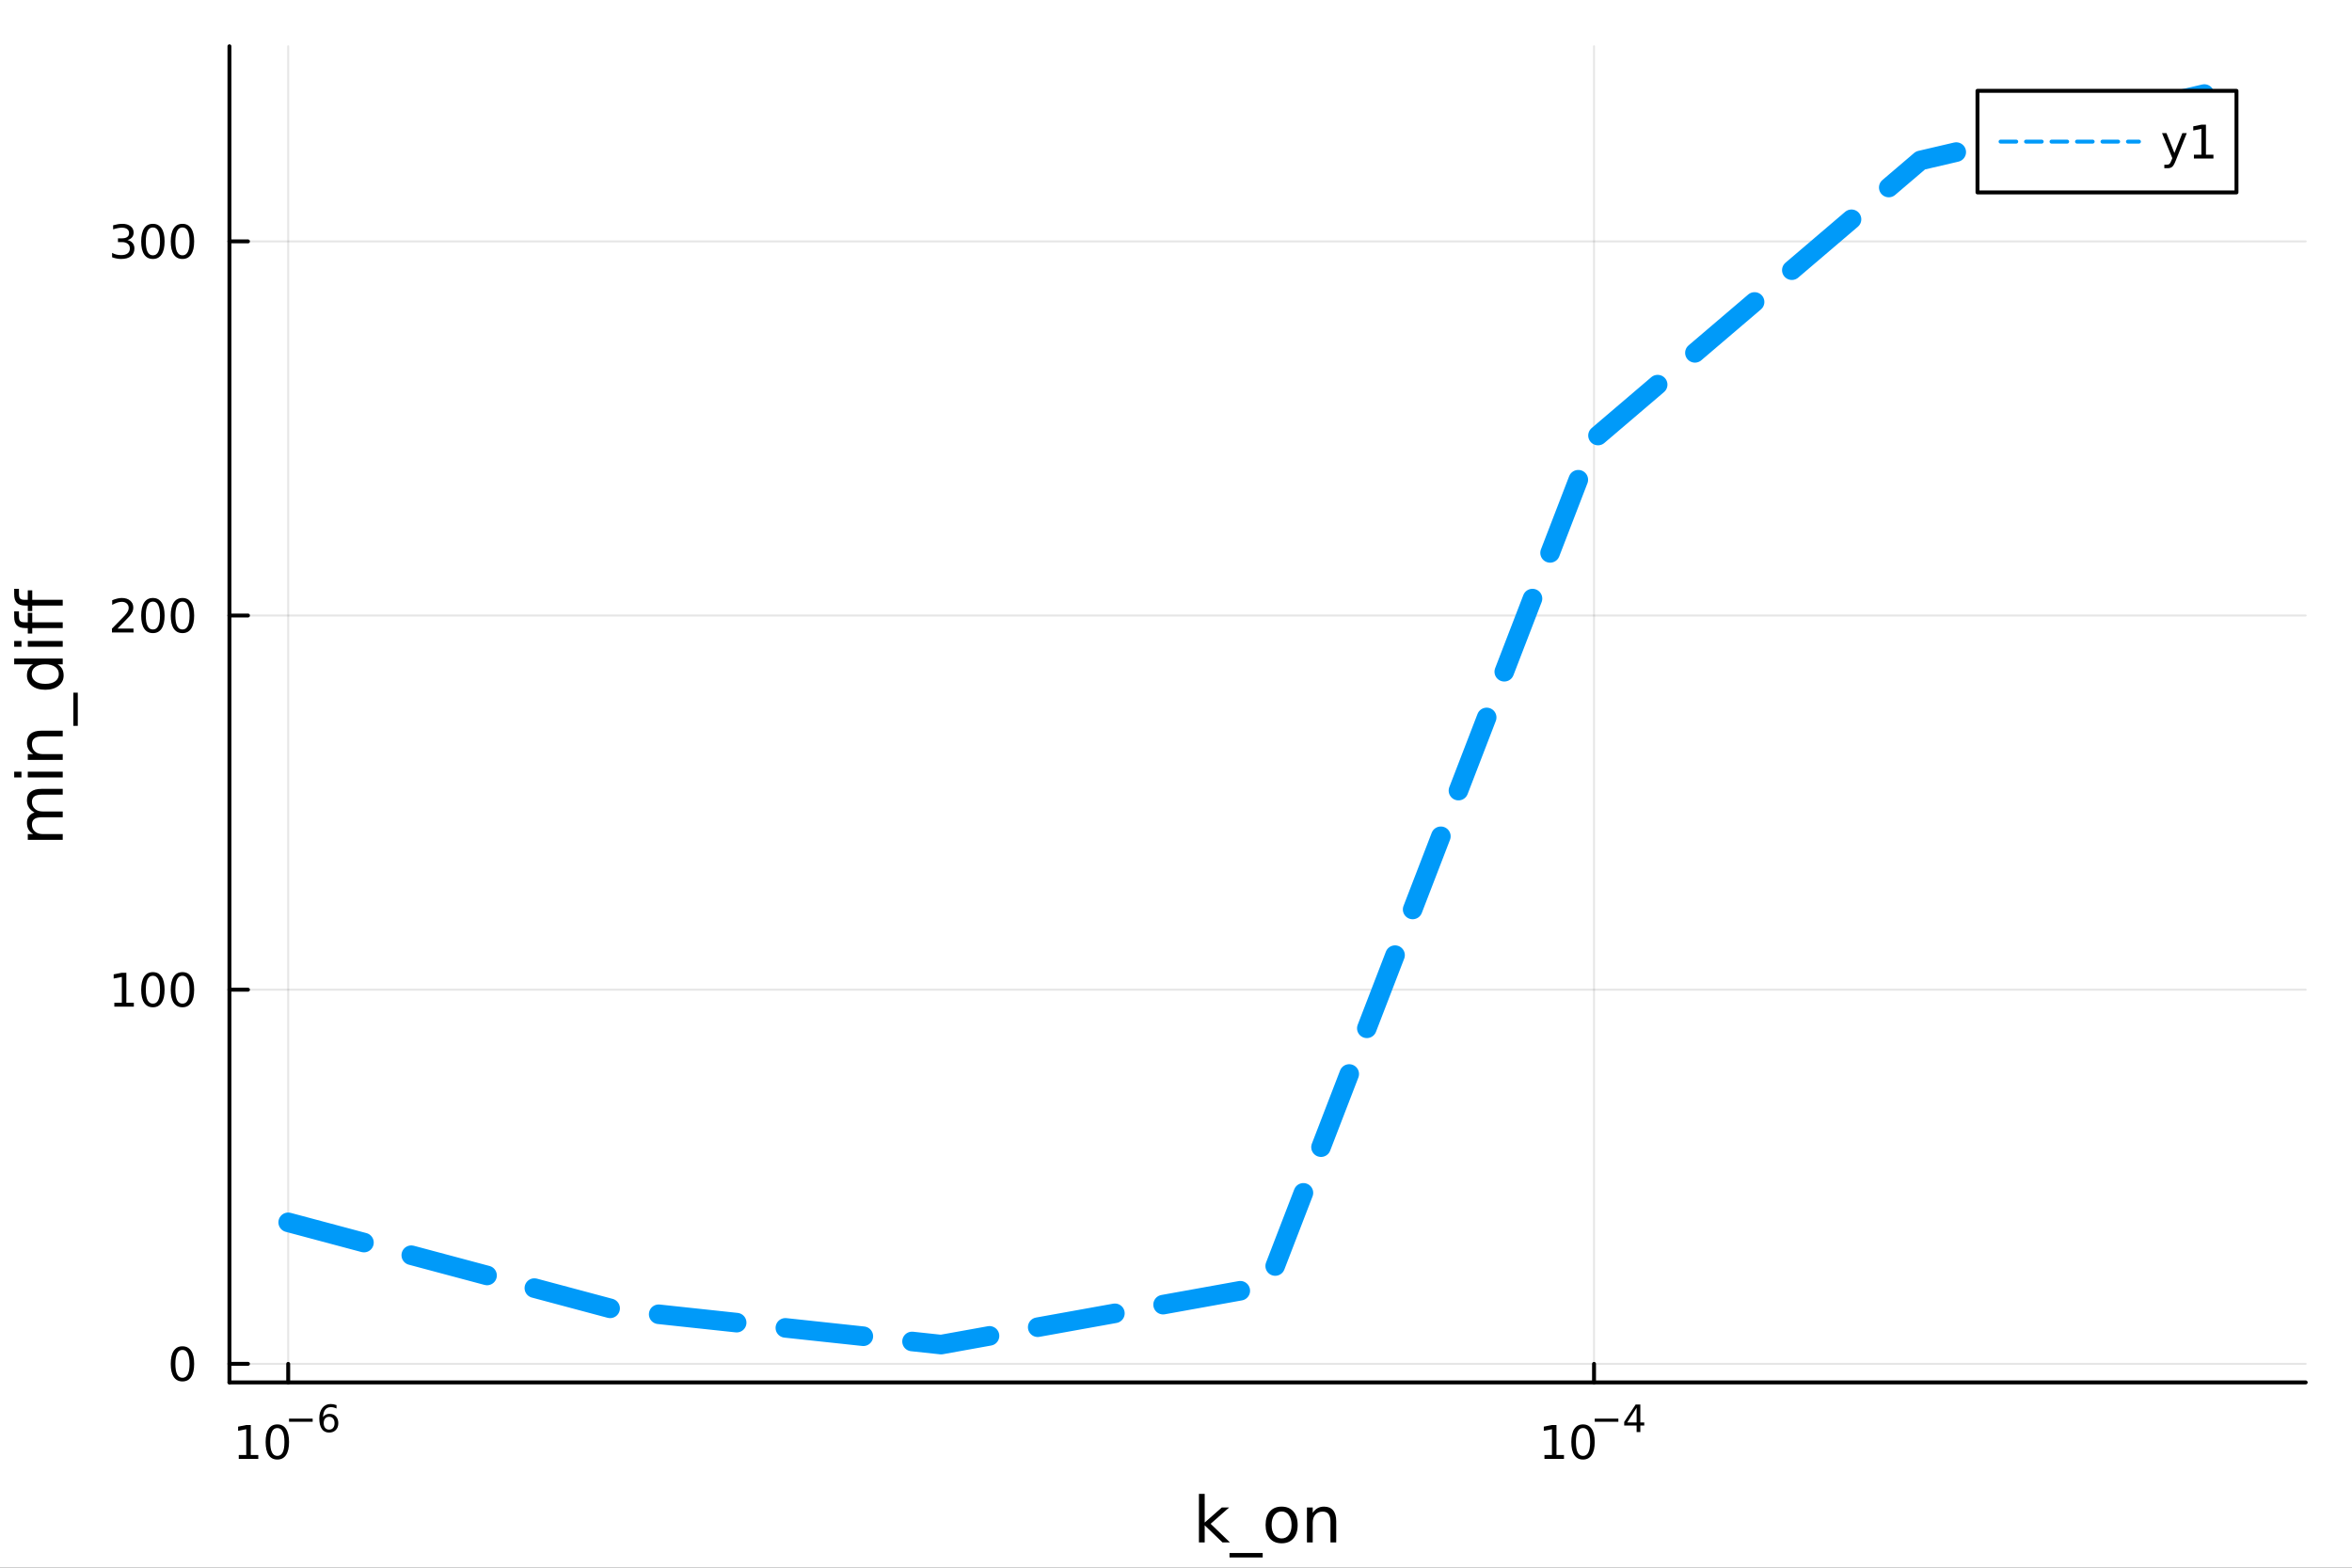 <?xml version="1.0" encoding="utf-8"?>
<svg xmlns="http://www.w3.org/2000/svg" xmlns:xlink="http://www.w3.org/1999/xlink" width="600" height="400" viewBox="0 0 2400 1600">
<rect x="0" y="0" width="2400" height="1600" fill="#333333" stroke="none"/>
<defs>
  <clipPath id="clip400">
    <rect x="0" y="0" width="2400" height="1600"/>
  </clipPath>
</defs>
<path clip-path="url(#clip400)" d="
M0 1600 L2400 1600 L2400 0 L0 0  Z
  " fill="#ffffff" fill-rule="evenodd" fill-opacity="1"/>
<defs>
  <clipPath id="clip401">
    <rect x="480" y="0" width="1681" height="1600"/>
  </clipPath>
</defs>
<path clip-path="url(#clip400)" d="
M234.125 1410.9 L2352.76 1410.9 L2352.76 47.244 L234.125 47.244  Z
  " fill="#ffffff" fill-rule="evenodd" fill-opacity="1"/>
<defs>
  <clipPath id="clip402">
    <rect x="234" y="47" width="2120" height="1365"/>
  </clipPath>
</defs>
<polyline clip-path="url(#clip402)" style="stroke:#000000; stroke-linecap:round; stroke-linejoin:round; stroke-width:2; stroke-opacity:0.1; fill:none" points="
  294.087,1410.9 294.087,47.244 
  "/>
<polyline clip-path="url(#clip402)" style="stroke:#000000; stroke-linecap:round; stroke-linejoin:round; stroke-width:2; stroke-opacity:0.1; fill:none" points="
  1626.56,1410.9 1626.56,47.244 
  "/>
<polyline clip-path="url(#clip400)" style="stroke:#000000; stroke-linecap:round; stroke-linejoin:round; stroke-width:4; stroke-opacity:1; fill:none" points="
  234.125,1410.9 2352.76,1410.9 
  "/>
<polyline clip-path="url(#clip400)" style="stroke:#000000; stroke-linecap:round; stroke-linejoin:round; stroke-width:4; stroke-opacity:1; fill:none" points="
  294.087,1410.9 294.087,1392 
  "/>
<polyline clip-path="url(#clip400)" style="stroke:#000000; stroke-linecap:round; stroke-linejoin:round; stroke-width:4; stroke-opacity:1; fill:none" points="
  1626.56,1410.9 1626.56,1392 
  "/>
<path clip-path="url(#clip400)" d="M243.638 1485.02 L251.277 1485.02 L251.277 1458.66 L242.966 1460.32 L242.966 1456.06 L251.23 1454.4 L255.906 1454.4 L255.906 1485.02 L263.545 1485.02 L263.545 1488.96 L243.638 1488.96 L243.638 1485.02 Z" fill="#000000" fill-rule="evenodd" fill-opacity="1" /><path clip-path="url(#clip400)" d="M282.989 1457.48 Q279.378 1457.48 277.55 1461.04 Q275.744 1464.58 275.744 1471.71 Q275.744 1478.82 277.55 1482.38 Q279.378 1485.92 282.989 1485.92 Q286.624 1485.92 288.429 1482.38 Q290.258 1478.82 290.258 1471.71 Q290.258 1464.58 288.429 1461.04 Q286.624 1457.48 282.989 1457.48 M282.989 1453.77 Q288.8 1453.77 291.855 1458.38 Q294.934 1462.96 294.934 1471.71 Q294.934 1480.44 291.855 1485.04 Q288.8 1489.63 282.989 1489.63 Q277.179 1489.63 274.101 1485.04 Q271.045 1480.44 271.045 1471.71 Q271.045 1462.96 274.101 1458.38 Q277.179 1453.77 282.989 1453.77 Z" fill="#000000" fill-rule="evenodd" fill-opacity="1" /><path clip-path="url(#clip400)" d="M294.934 1447.87 L319.045 1447.87 L319.045 1451.07 L294.934 1451.07 L294.934 1447.87 Z" fill="#000000" fill-rule="evenodd" fill-opacity="1" /><path clip-path="url(#clip400)" d="M335.841 1445.99 Q333.283 1445.99 331.778 1447.74 Q330.292 1449.49 330.292 1452.54 Q330.292 1455.57 331.778 1457.33 Q333.283 1459.08 335.841 1459.08 Q338.399 1459.08 339.884 1457.33 Q341.389 1455.57 341.389 1452.54 Q341.389 1449.49 339.884 1447.74 Q338.399 1445.99 335.841 1445.99 M343.383 1434.09 L343.383 1437.55 Q341.953 1436.87 340.486 1436.51 Q339.038 1436.16 337.609 1436.16 Q333.847 1436.16 331.853 1438.69 Q329.879 1441.23 329.596 1446.37 Q330.706 1444.73 332.38 1443.87 Q334.054 1442.98 336.066 1442.98 Q340.298 1442.98 342.743 1445.56 Q345.207 1448.12 345.207 1452.54 Q345.207 1456.86 342.649 1459.48 Q340.091 1462.09 335.841 1462.09 Q330.969 1462.09 328.393 1458.37 Q325.816 1454.62 325.816 1447.53 Q325.816 1440.88 328.976 1436.93 Q332.136 1432.96 337.458 1432.96 Q338.888 1432.96 340.336 1433.24 Q341.803 1433.52 343.383 1434.09 Z" fill="#000000" fill-rule="evenodd" fill-opacity="1" /><path clip-path="url(#clip400)" d="M1575.98 1485.02 L1583.62 1485.02 L1583.62 1458.66 L1575.31 1460.32 L1575.31 1456.06 L1583.57 1454.4 L1588.25 1454.4 L1588.25 1485.02 L1595.89 1485.02 L1595.89 1488.96 L1575.98 1488.96 L1575.98 1485.02 Z" fill="#000000" fill-rule="evenodd" fill-opacity="1" /><path clip-path="url(#clip400)" d="M1615.33 1457.48 Q1611.72 1457.48 1609.89 1461.04 Q1608.08 1464.58 1608.08 1471.71 Q1608.08 1478.82 1609.89 1482.38 Q1611.72 1485.92 1615.33 1485.92 Q1618.96 1485.92 1620.77 1482.38 Q1622.6 1478.82 1622.6 1471.71 Q1622.6 1464.58 1620.77 1461.04 Q1618.96 1457.48 1615.33 1457.48 M1615.33 1453.77 Q1621.14 1453.77 1624.2 1458.38 Q1627.27 1462.96 1627.27 1471.71 Q1627.27 1480.44 1624.2 1485.04 Q1621.14 1489.63 1615.33 1489.63 Q1609.52 1489.63 1606.44 1485.04 Q1603.39 1480.44 1603.39 1471.71 Q1603.39 1462.96 1606.44 1458.38 Q1609.52 1453.77 1615.33 1453.77 Z" fill="#000000" fill-rule="evenodd" fill-opacity="1" /><path clip-path="url(#clip400)" d="M1627.27 1447.87 L1651.39 1447.87 L1651.39 1451.07 L1627.27 1451.07 L1627.27 1447.87 Z" fill="#000000" fill-rule="evenodd" fill-opacity="1" /><path clip-path="url(#clip400)" d="M1670.02 1436.78 L1660.43 1451.77 L1670.02 1451.77 L1670.02 1436.78 M1669.03 1433.47 L1673.8 1433.47 L1673.8 1451.77 L1677.81 1451.77 L1677.81 1454.93 L1673.8 1454.93 L1673.8 1461.55 L1670.02 1461.55 L1670.02 1454.93 L1657.35 1454.93 L1657.35 1451.26 L1669.03 1433.47 Z" fill="#000000" fill-rule="evenodd" fill-opacity="1" /><path clip-path="url(#clip400)" d="M1223.4 1524.66 L1229.29 1524.66 L1229.29 1553.91 L1246.76 1538.54 L1254.24 1538.54 L1235.34 1555.22 L1255.04 1574.19 L1247.4 1574.19 L1229.29 1556.78 L1229.29 1574.19 L1223.4 1574.19 L1223.4 1524.66 Z" fill="#000000" fill-rule="evenodd" fill-opacity="1" /><path clip-path="url(#clip400)" d="M1288.46 1585.01 L1288.46 1589.56 L1254.59 1589.56 L1254.59 1585.01 L1288.46 1585.01 Z" fill="#000000" fill-rule="evenodd" fill-opacity="1" /><path clip-path="url(#clip400)" d="M1307.78 1542.64 Q1303.07 1542.64 1300.33 1546.34 Q1297.59 1550 1297.59 1556.39 Q1297.59 1562.79 1300.3 1566.48 Q1303.04 1570.14 1307.78 1570.14 Q1312.46 1570.14 1315.2 1566.45 Q1317.93 1562.76 1317.93 1556.39 Q1317.93 1550.06 1315.2 1546.37 Q1312.46 1542.64 1307.78 1542.64 M1307.78 1537.68 Q1315.42 1537.68 1319.78 1542.64 Q1324.14 1547.61 1324.14 1556.39 Q1324.14 1565.15 1319.78 1570.14 Q1315.42 1575.11 1307.78 1575.11 Q1300.11 1575.11 1295.75 1570.14 Q1291.42 1565.15 1291.42 1556.39 Q1291.42 1547.61 1295.75 1542.64 Q1300.11 1537.68 1307.78 1537.68 Z" fill="#000000" fill-rule="evenodd" fill-opacity="1" /><path clip-path="url(#clip400)" d="M1363.48 1552.67 L1363.48 1574.19 L1357.62 1574.19 L1357.62 1552.86 Q1357.62 1547.8 1355.65 1545.29 Q1353.68 1542.77 1349.73 1542.77 Q1344.99 1542.77 1342.25 1545.79 Q1339.51 1548.82 1339.51 1554.04 L1339.51 1574.19 L1333.62 1574.19 L1333.62 1538.54 L1339.51 1538.54 L1339.51 1544.08 Q1341.61 1540.86 1344.45 1539.27 Q1347.31 1537.68 1351.03 1537.68 Q1357.18 1537.68 1360.33 1541.5 Q1363.48 1545.29 1363.48 1552.67 Z" fill="#000000" fill-rule="evenodd" fill-opacity="1" /><polyline clip-path="url(#clip402)" style="stroke:#000000; stroke-linecap:round; stroke-linejoin:round; stroke-width:2; stroke-opacity:0.1; fill:none" points="
  234.125,1391.95 2352.76,1391.95 
  "/>
<polyline clip-path="url(#clip402)" style="stroke:#000000; stroke-linecap:round; stroke-linejoin:round; stroke-width:2; stroke-opacity:0.1; fill:none" points="
  234.125,1010.09 2352.76,1010.09 
  "/>
<polyline clip-path="url(#clip402)" style="stroke:#000000; stroke-linecap:round; stroke-linejoin:round; stroke-width:2; stroke-opacity:0.1; fill:none" points="
  234.125,628.217 2352.76,628.217 
  "/>
<polyline clip-path="url(#clip402)" style="stroke:#000000; stroke-linecap:round; stroke-linejoin:round; stroke-width:2; stroke-opacity:0.1; fill:none" points="
  234.125,246.348 2352.76,246.348 
  "/>
<polyline clip-path="url(#clip400)" style="stroke:#000000; stroke-linecap:round; stroke-linejoin:round; stroke-width:4; stroke-opacity:1; fill:none" points="
  234.125,1410.9 234.125,47.244 
  "/>
<polyline clip-path="url(#clip400)" style="stroke:#000000; stroke-linecap:round; stroke-linejoin:round; stroke-width:4; stroke-opacity:1; fill:none" points="
  234.125,1391.95 253.023,1391.95 
  "/>
<polyline clip-path="url(#clip400)" style="stroke:#000000; stroke-linecap:round; stroke-linejoin:round; stroke-width:4; stroke-opacity:1; fill:none" points="
  234.125,1010.09 253.023,1010.09 
  "/>
<polyline clip-path="url(#clip400)" style="stroke:#000000; stroke-linecap:round; stroke-linejoin:round; stroke-width:4; stroke-opacity:1; fill:none" points="
  234.125,628.217 253.023,628.217 
  "/>
<polyline clip-path="url(#clip400)" style="stroke:#000000; stroke-linecap:round; stroke-linejoin:round; stroke-width:4; stroke-opacity:1; fill:none" points="
  234.125,246.348 253.023,246.348 
  "/>
<path clip-path="url(#clip400)" d="M186.181 1377.75 Q182.57 1377.75 180.741 1381.32 Q178.936 1384.86 178.936 1391.99 Q178.936 1399.1 180.741 1402.66 Q182.57 1406.2 186.181 1406.2 Q189.815 1406.2 191.621 1402.66 Q193.45 1399.1 193.45 1391.99 Q193.45 1384.86 191.621 1381.32 Q189.815 1377.75 186.181 1377.75 M186.181 1374.05 Q191.991 1374.05 195.047 1378.66 Q198.125 1383.24 198.125 1391.99 Q198.125 1400.72 195.047 1405.32 Q191.991 1409.91 186.181 1409.91 Q180.371 1409.91 177.292 1405.32 Q174.237 1400.72 174.237 1391.99 Q174.237 1383.24 177.292 1378.66 Q180.371 1374.05 186.181 1374.05 Z" fill="#000000" fill-rule="evenodd" fill-opacity="1" /><path clip-path="url(#clip400)" d="M116.668 1023.43 L124.306 1023.43 L124.306 997.065 L115.996 998.732 L115.996 994.472 L124.26 992.806 L128.936 992.806 L128.936 1023.43 L136.575 1023.43 L136.575 1027.37 L116.668 1027.37 L116.668 1023.43 Z" fill="#000000" fill-rule="evenodd" fill-opacity="1" /><path clip-path="url(#clip400)" d="M156.019 995.884 Q152.408 995.884 150.579 999.449 Q148.774 1002.99 148.774 1010.12 Q148.774 1017.23 150.579 1020.79 Q152.408 1024.33 156.019 1024.33 Q159.653 1024.33 161.459 1020.79 Q163.288 1017.23 163.288 1010.12 Q163.288 1002.99 161.459 999.449 Q159.653 995.884 156.019 995.884 M156.019 992.181 Q161.829 992.181 164.885 996.787 Q167.964 1001.37 167.964 1010.12 Q167.964 1018.85 164.885 1023.45 Q161.829 1028.04 156.019 1028.04 Q150.209 1028.04 147.13 1023.45 Q144.075 1018.85 144.075 1010.12 Q144.075 1001.37 147.13 996.787 Q150.209 992.181 156.019 992.181 Z" fill="#000000" fill-rule="evenodd" fill-opacity="1" /><path clip-path="url(#clip400)" d="M186.181 995.884 Q182.57 995.884 180.741 999.449 Q178.936 1002.99 178.936 1010.12 Q178.936 1017.23 180.741 1020.79 Q182.57 1024.33 186.181 1024.33 Q189.815 1024.33 191.621 1020.79 Q193.45 1017.23 193.45 1010.12 Q193.45 1002.99 191.621 999.449 Q189.815 995.884 186.181 995.884 M186.181 992.181 Q191.991 992.181 195.047 996.787 Q198.125 1001.37 198.125 1010.12 Q198.125 1018.85 195.047 1023.45 Q191.991 1028.04 186.181 1028.04 Q180.371 1028.04 177.292 1023.45 Q174.237 1018.85 174.237 1010.12 Q174.237 1001.37 177.292 996.787 Q180.371 992.181 186.181 992.181 Z" fill="#000000" fill-rule="evenodd" fill-opacity="1" /><path clip-path="url(#clip400)" d="M119.885 641.562 L136.204 641.562 L136.204 645.497 L114.26 645.497 L114.26 641.562 Q116.922 638.807 121.505 634.178 Q126.112 629.525 127.292 628.182 Q129.538 625.659 130.417 623.923 Q131.32 622.164 131.32 620.474 Q131.32 617.719 129.376 615.983 Q127.455 614.247 124.353 614.247 Q122.154 614.247 119.7 615.011 Q117.269 615.775 114.492 617.326 L114.492 612.604 Q117.316 611.47 119.769 610.891 Q122.223 610.312 124.26 610.312 Q129.63 610.312 132.825 612.997 Q136.019 615.682 136.019 620.173 Q136.019 622.303 135.209 624.224 Q134.422 626.122 132.316 628.715 Q131.737 629.386 128.635 632.604 Q125.533 635.798 119.885 641.562 Z" fill="#000000" fill-rule="evenodd" fill-opacity="1" /><path clip-path="url(#clip400)" d="M156.019 614.016 Q152.408 614.016 150.579 617.581 Q148.774 621.122 148.774 628.252 Q148.774 635.358 150.579 638.923 Q152.408 642.465 156.019 642.465 Q159.653 642.465 161.459 638.923 Q163.288 635.358 163.288 628.252 Q163.288 621.122 161.459 617.581 Q159.653 614.016 156.019 614.016 M156.019 610.312 Q161.829 610.312 164.885 614.919 Q167.964 619.502 167.964 628.252 Q167.964 636.979 164.885 641.585 Q161.829 646.168 156.019 646.168 Q150.209 646.168 147.13 641.585 Q144.075 636.979 144.075 628.252 Q144.075 619.502 147.13 614.919 Q150.209 610.312 156.019 610.312 Z" fill="#000000" fill-rule="evenodd" fill-opacity="1" /><path clip-path="url(#clip400)" d="M186.181 614.016 Q182.57 614.016 180.741 617.581 Q178.936 621.122 178.936 628.252 Q178.936 635.358 180.741 638.923 Q182.57 642.465 186.181 642.465 Q189.815 642.465 191.621 638.923 Q193.45 635.358 193.45 628.252 Q193.45 621.122 191.621 617.581 Q189.815 614.016 186.181 614.016 M186.181 610.312 Q191.991 610.312 195.047 614.919 Q198.125 619.502 198.125 628.252 Q198.125 636.979 195.047 641.585 Q191.991 646.168 186.181 646.168 Q180.371 646.168 177.292 641.585 Q174.237 636.979 174.237 628.252 Q174.237 619.502 177.292 614.919 Q180.371 610.312 186.181 610.312 Z" fill="#000000" fill-rule="evenodd" fill-opacity="1" /><path clip-path="url(#clip400)" d="M130.024 244.994 Q133.38 245.712 135.255 247.98 Q137.154 250.249 137.154 253.582 Q137.154 258.698 133.635 261.499 Q130.117 264.3 123.635 264.3 Q121.459 264.3 119.144 263.86 Q116.853 263.443 114.399 262.587 L114.399 258.073 Q116.343 259.207 118.658 259.786 Q120.973 260.365 123.496 260.365 Q127.894 260.365 130.186 258.629 Q132.501 256.892 132.501 253.582 Q132.501 250.527 130.348 248.814 Q128.218 247.078 124.399 247.078 L120.371 247.078 L120.371 243.235 L124.584 243.235 Q128.033 243.235 129.862 241.869 Q131.691 240.48 131.691 237.888 Q131.691 235.226 129.792 233.814 Q127.917 232.379 124.399 232.379 Q122.478 232.379 120.279 232.795 Q118.08 233.212 115.441 234.092 L115.441 229.925 Q118.103 229.184 120.418 228.814 Q122.755 228.443 124.816 228.443 Q130.14 228.443 133.242 230.874 Q136.343 233.281 136.343 237.402 Q136.343 240.272 134.7 242.263 Q133.056 244.23 130.024 244.994 Z" fill="#000000" fill-rule="evenodd" fill-opacity="1" /><path clip-path="url(#clip400)" d="M156.019 232.147 Q152.408 232.147 150.579 235.712 Q148.774 239.254 148.774 246.383 Q148.774 253.49 150.579 257.054 Q152.408 260.596 156.019 260.596 Q159.653 260.596 161.459 257.054 Q163.288 253.49 163.288 246.383 Q163.288 239.254 161.459 235.712 Q159.653 232.147 156.019 232.147 M156.019 228.443 Q161.829 228.443 164.885 233.05 Q167.964 237.633 167.964 246.383 Q167.964 255.11 164.885 259.716 Q161.829 264.3 156.019 264.3 Q150.209 264.3 147.13 259.716 Q144.075 255.11 144.075 246.383 Q144.075 237.633 147.13 233.05 Q150.209 228.443 156.019 228.443 Z" fill="#000000" fill-rule="evenodd" fill-opacity="1" /><path clip-path="url(#clip400)" d="M186.181 232.147 Q182.57 232.147 180.741 235.712 Q178.936 239.254 178.936 246.383 Q178.936 253.49 180.741 257.054 Q182.57 260.596 186.181 260.596 Q189.815 260.596 191.621 257.054 Q193.45 253.49 193.45 246.383 Q193.45 239.254 191.621 235.712 Q189.815 232.147 186.181 232.147 M186.181 228.443 Q191.991 228.443 195.047 233.05 Q198.125 237.633 198.125 246.383 Q198.125 255.11 195.047 259.716 Q191.991 264.3 186.181 264.3 Q180.371 264.3 177.292 259.716 Q174.237 255.11 174.237 246.383 Q174.237 237.633 177.292 233.05 Q180.371 228.443 186.181 228.443 Z" fill="#000000" fill-rule="evenodd" fill-opacity="1" /><path clip-path="url(#clip400)" d="M35.199 829.203 Q31.253 827.007 29.375 823.951 Q27.497 820.896 27.497 816.758 Q27.497 811.188 31.412 808.164 Q35.295 805.141 42.488 805.141 L64.004 805.141 L64.004 811.029 L42.679 811.029 Q37.555 811.029 35.072 812.843 Q32.589 814.657 32.589 818.381 Q32.589 822.933 35.613 825.574 Q38.637 828.216 43.857 828.216 L64.004 828.216 L64.004 834.105 L42.679 834.105 Q37.523 834.105 35.072 835.919 Q32.589 837.733 32.589 841.521 Q32.589 846.008 35.645 848.65 Q38.669 851.292 43.857 851.292 L64.004 851.292 L64.004 857.18 L28.356 857.18 L28.356 851.292 L33.894 851.292 Q30.616 849.287 29.056 846.486 Q27.497 843.685 27.497 839.834 Q27.497 835.951 29.47 833.245 Q31.444 830.508 35.199 829.203 Z" fill="#000000" fill-rule="evenodd" fill-opacity="1" /><path clip-path="url(#clip400)" d="M28.356 793.459 L28.356 787.603 L64.004 787.603 L64.004 793.459 L28.356 793.459 M14.479 793.459 L14.479 787.603 L21.895 787.603 L21.895 793.459 L14.479 793.459 Z" fill="#000000" fill-rule="evenodd" fill-opacity="1" /><path clip-path="url(#clip400)" d="M42.488 745.717 L64.004 745.717 L64.004 751.573 L42.679 751.573 Q37.618 751.573 35.104 753.547 Q32.589 755.52 32.589 759.467 Q32.589 764.209 35.613 766.946 Q38.637 769.684 43.857 769.684 L64.004 769.684 L64.004 775.572 L28.356 775.572 L28.356 769.684 L33.894 769.684 Q30.68 767.583 29.088 764.75 Q27.497 761.886 27.497 758.162 Q27.497 752.019 31.316 748.868 Q35.104 745.717 42.488 745.717 Z" fill="#000000" fill-rule="evenodd" fill-opacity="1" /><path clip-path="url(#clip400)" d="M74.826 706.95 L79.377 706.95 L79.377 740.815 L74.826 740.815 L74.826 706.95 Z" fill="#000000" fill-rule="evenodd" fill-opacity="1" /><path clip-path="url(#clip400)" d="M33.767 677.986 L14.479 677.986 L14.479 672.129 L64.004 672.129 L64.004 677.986 L58.657 677.986 Q61.84 679.832 63.399 682.664 Q64.927 685.465 64.927 689.412 Q64.927 695.873 59.771 699.947 Q54.615 703.989 46.212 703.989 Q37.809 703.989 32.653 699.947 Q27.497 695.873 27.497 689.412 Q27.497 685.465 29.056 682.664 Q30.584 679.832 33.767 677.986 M46.212 697.942 Q52.673 697.942 56.365 695.3 Q60.026 692.627 60.026 687.98 Q60.026 683.333 56.365 680.659 Q52.673 677.986 46.212 677.986 Q39.751 677.986 36.09 680.659 Q32.398 683.333 32.398 687.98 Q32.398 692.627 36.09 695.3 Q39.751 697.942 46.212 697.942 Z" fill="#000000" fill-rule="evenodd" fill-opacity="1" /><path clip-path="url(#clip400)" d="M28.356 660.066 L28.356 654.21 L64.004 654.21 L64.004 660.066 L28.356 660.066 M14.479 660.066 L14.479 654.21 L21.895 654.21 L21.895 660.066 L14.479 660.066 Z" fill="#000000" fill-rule="evenodd" fill-opacity="1" /><path clip-path="url(#clip400)" d="M14.479 623.909 L19.349 623.909 L19.349 629.511 Q19.349 632.662 20.622 633.903 Q21.895 635.113 25.205 635.113 L28.356 635.113 L28.356 625.468 L32.908 625.468 L32.908 635.113 L64.004 635.113 L64.004 641.001 L32.908 641.001 L32.908 646.603 L28.356 646.603 L28.356 641.001 L25.874 641.001 Q19.922 641.001 17.216 638.232 Q14.479 635.463 14.479 629.447 L14.479 623.909 Z" fill="#000000" fill-rule="evenodd" fill-opacity="1" /><path clip-path="url(#clip400)" d="M14.479 600.961 L19.349 600.961 L19.349 606.562 Q19.349 609.713 20.622 610.955 Q21.895 612.164 25.205 612.164 L28.356 612.164 L28.356 602.52 L32.908 602.52 L32.908 612.164 L64.004 612.164 L64.004 618.052 L32.908 618.052 L32.908 623.654 L28.356 623.654 L28.356 618.052 L25.874 618.052 Q19.922 618.052 17.216 615.283 Q14.479 612.514 14.479 606.499 L14.479 600.961 Z" fill="#000000" fill-rule="evenodd" fill-opacity="1" /><polyline clip-path="url(#clip402)" style="stroke:#009af9; stroke-linecap:round; stroke-linejoin:round; stroke-width:20; stroke-opacity:1; fill:none" stroke-dasharray="80, 50" points="
  294.087,1247.53 627.205,1336.54 960.323,1372.3 1293.44,1312.34 1626.56,447.957 1959.68,163.75 2292.79,85.838 
  "/>
<path clip-path="url(#clip400)" d="
M2017.84 196.379 L2282.13 196.379 L2282.13 92.699 L2017.84 92.699  Z
  " fill="#ffffff" fill-rule="evenodd" fill-opacity="1"/>
<polyline clip-path="url(#clip400)" style="stroke:#000000; stroke-linecap:round; stroke-linejoin:round; stroke-width:4; stroke-opacity:1; fill:none" points="
  2017.84,196.379 2282.13,196.379 2282.13,92.699 2017.84,92.699 2017.84,196.379 
  "/>
<polyline clip-path="url(#clip400)" style="stroke:#009af9; stroke-linecap:round; stroke-linejoin:round; stroke-width:4; stroke-opacity:1; fill:none" stroke-dasharray="16, 10" points="
  2041.38,144.539 2182.62,144.539 
  "/>
<path clip-path="url(#clip400)" d="M2220.01 164.227 Q2218.2 168.856 2216.49 170.268 Q2214.78 171.68 2211.9 171.68 L2208.5 171.68 L2208.5 168.115 L2211 168.115 Q2212.76 168.115 2213.73 167.282 Q2214.71 166.449 2215.89 163.347 L2216.65 161.403 L2206.16 135.893 L2210.68 135.893 L2218.78 156.171 L2226.88 135.893 L2231.4 135.893 L2220.01 164.227 Z" fill="#000000" fill-rule="evenodd" fill-opacity="1" /><path clip-path="url(#clip400)" d="M2238.69 157.884 L2246.33 157.884 L2246.33 131.518 L2238.02 133.185 L2238.02 128.926 L2246.28 127.259 L2250.96 127.259 L2250.96 157.884 L2258.59 157.884 L2258.59 161.819 L2238.69 161.819 L2238.69 157.884 Z" fill="#000000" fill-rule="evenodd" fill-opacity="1" /></svg>
